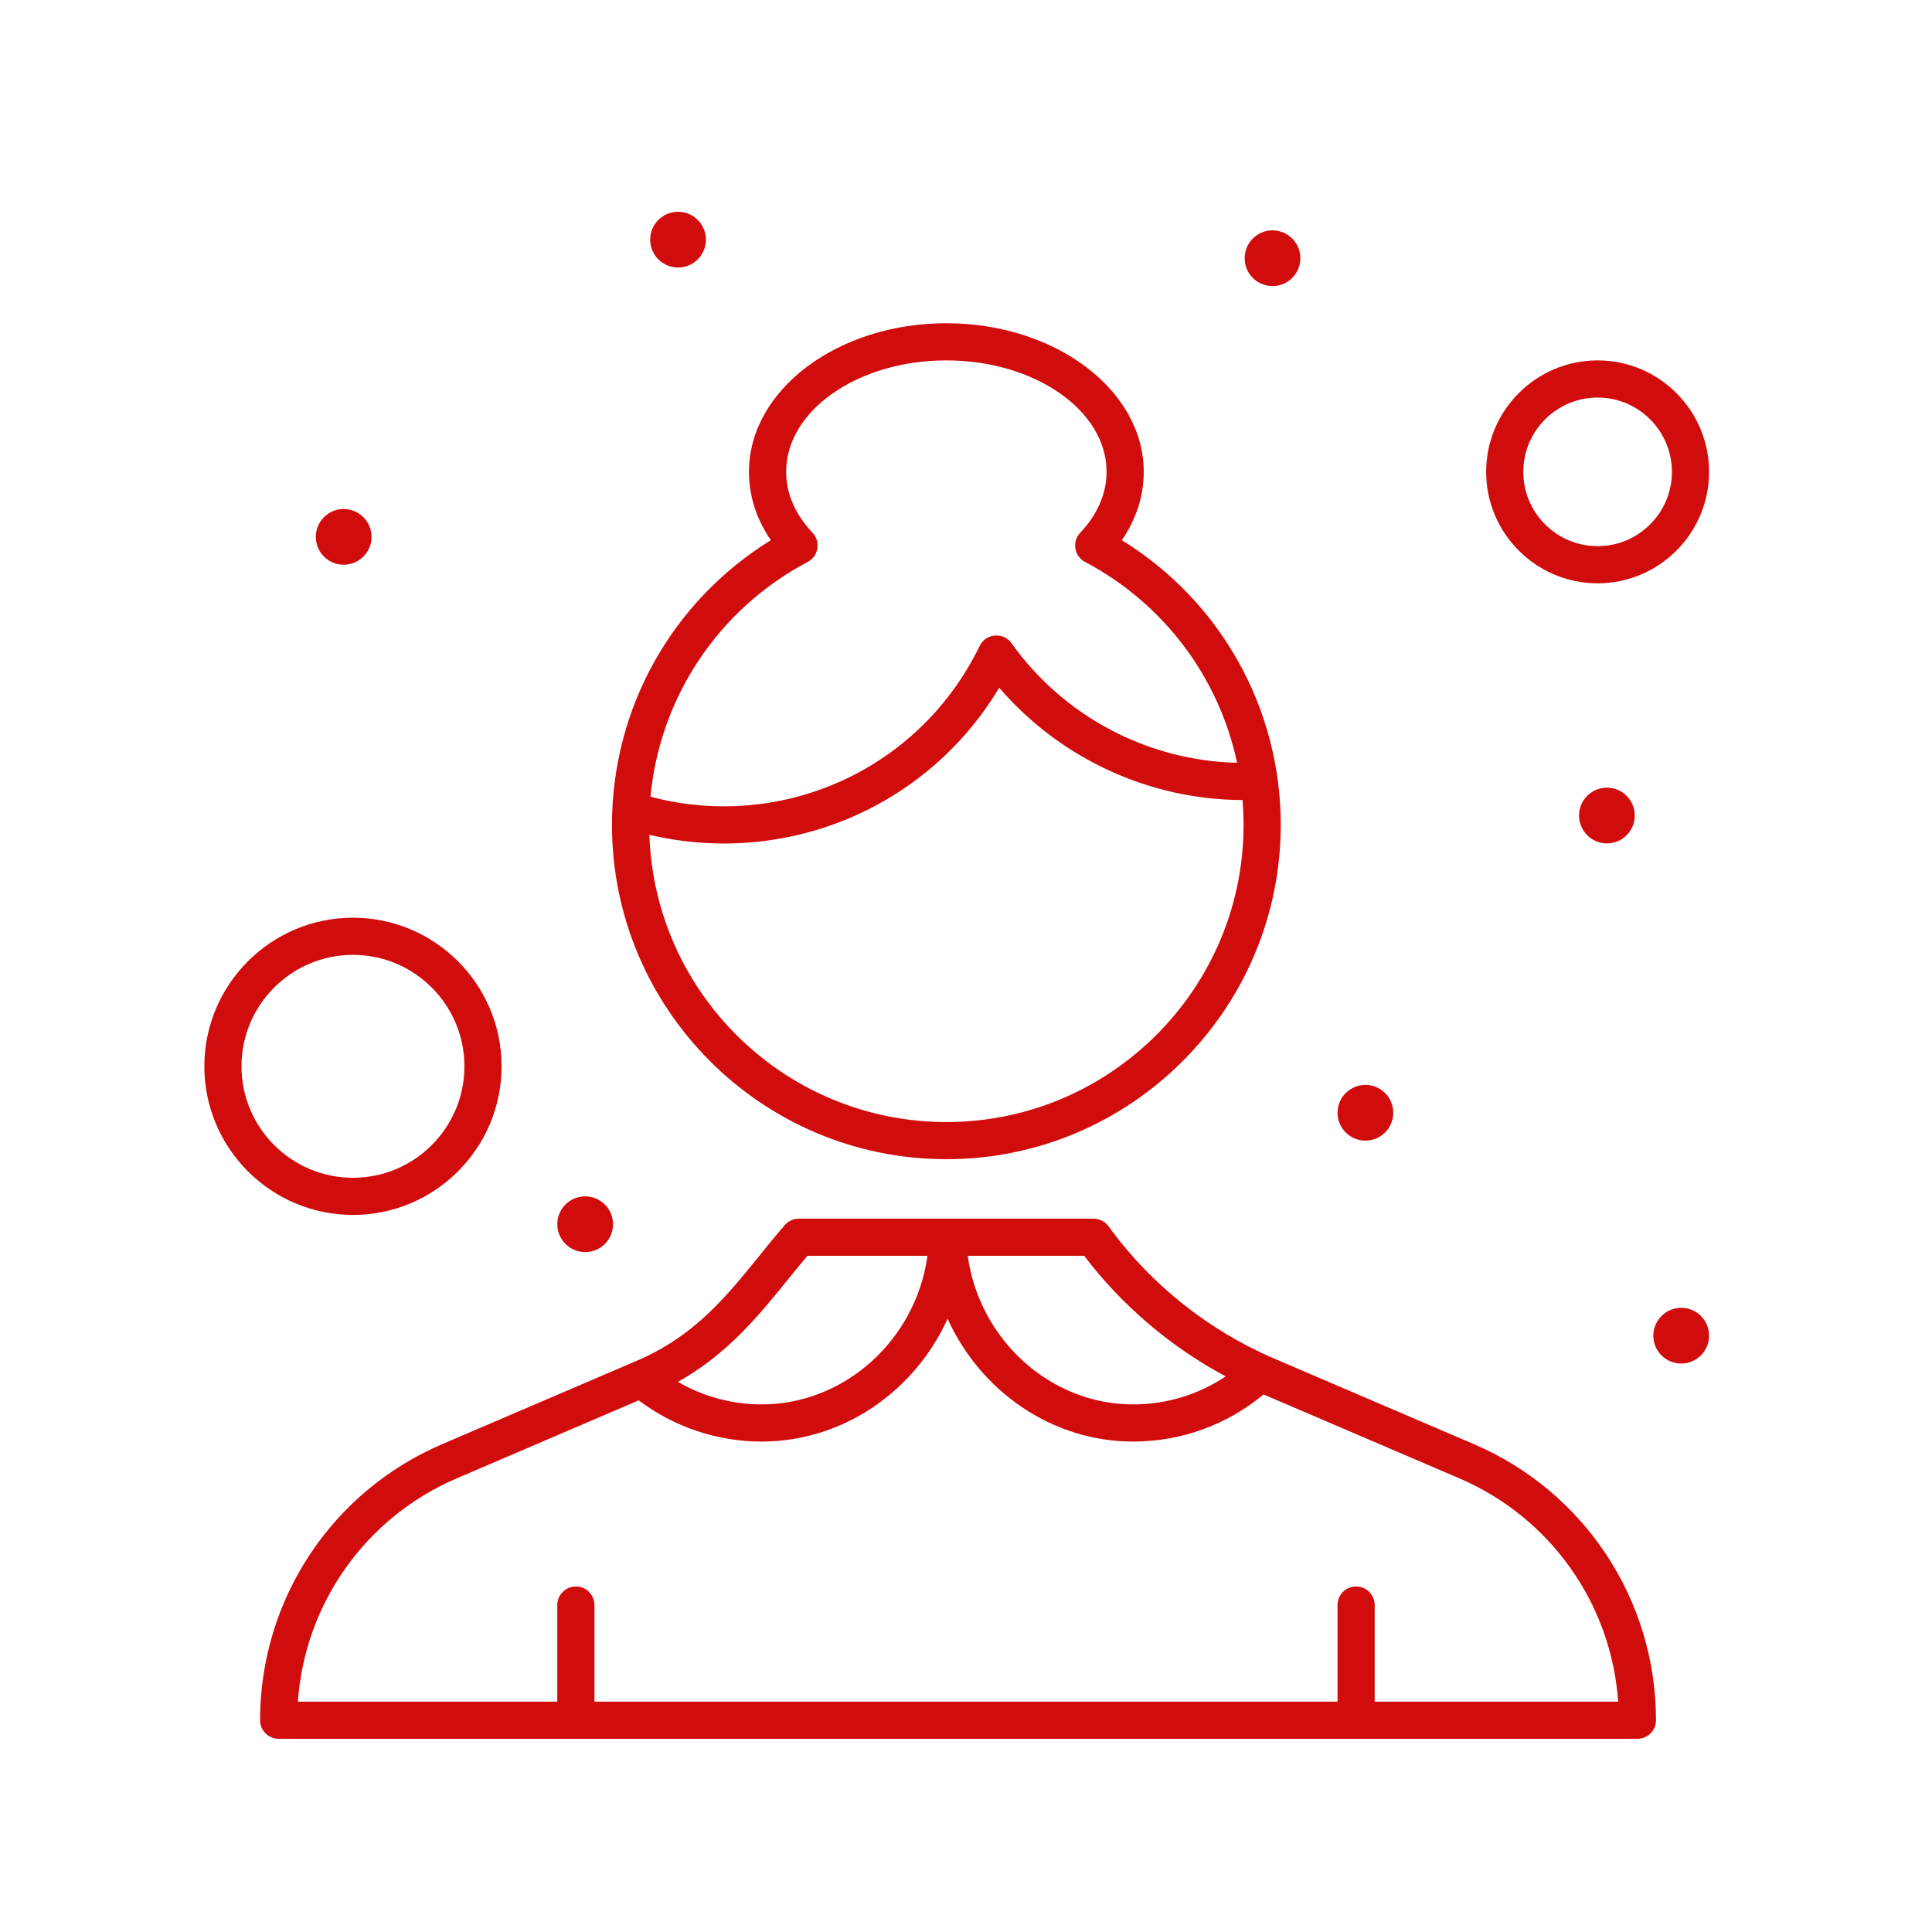<?xml version="1.0"?>
<svg xmlns="http://www.w3.org/2000/svg" xmlns:xlink="http://www.w3.org/1999/xlink" xmlns:svgjs="http://svgjs.com/svgjs" version="1.1" width="512" height="512" x="0" y="0" viewBox="0 0 520 520" style="enable-background:new 0 0 512 512" xml:space="preserve"><g><g xmlns="http://www.w3.org/2000/svg" id="_x37_77_x2C__Cleaning_Lady_x2C__Cleaning_Service_x2C__Hotel_Maid"><g><path d="m396.727 388.707-53.727-23.024c-17.157-7.349-32.886-19.459-44.636-35.619-.94-1.294-2.444-2.06-4.044-2.06h-79.32c-1.453 0-2.834.632-3.784 1.732-11.742 13.591-20.105 27.568-38.528 35.958-2.688 1.154-51.278 21.977-53.701 23.015-29.758 12.753-48.987 41.913-48.987 74.29 0 2.762 2.239 5 5 5h365.714c2.762 0 5-2.238 5-5 0-32.377-19.229-61.538-48.987-74.292zm-66.821-18.249c-7.336 4.894-15.953 7.541-24.906 7.541-22.425 0-41.435-17.521-44.533-39.996h31.342c10.233 13.447 23.247 24.506 38.097 32.455zm-112.597-32.454h32.322c-3.094 22.472-22.149 39.994-44.63 39.994-7.954 0-15.732-2.119-22.542-6.063 16.138-9.073 24.733-21.908 34.85-33.931zm152.691 119.995v-25.998c0-2.762-2.238-5-5-5s-5 2.238-5 5v25.998h-200v-25.998c0-2.762-2.239-5-5-5s-5 2.238-5 5v25.998h-69.825c1.85-26.341 18.217-49.585 42.751-60.1l48.986-20.993c9.504 7.168 21.131 11.092 33.087 11.092 21.975 0 41.269-13.631 50.047-33.066 8.767 19.437 28.022 33.067 49.953 33.067 12.9 0 25.232-4.487 35.095-12.682l52.692 22.581c24.535 10.516 40.901 33.759 42.752 60.101z" fill="#d10c0c" data-original="#000000" style=""/><path d="m254.714 312.001c49.626 0 90-40.374 90-90 0-31.427-16.239-60.253-42.765-76.605 3.87-5.643 5.89-11.907 5.89-18.395 0-22.056-23.832-40-53.125-40-29.294 0-53.125 17.944-53.125 40 0 6.488 2.02 12.752 5.891 18.395-26.526 16.352-42.766 45.178-42.766 76.605 0 49.626 40.374 90 90 90zm0-10c-43.212 0-78.509-34.444-79.932-77.316 36.272 8.563 74.423-6.718 94.163-39.579 16.322 18.983 40.254 30.141 65.482 30.225 3.881 46.891-33.223 86.67-79.713 86.67zm-37.322-150.759c2.925-1.546 3.565-5.459 1.294-7.858-4.643-4.904-7.097-10.57-7.097-16.383 0-16.542 19.346-30 43.125-30s43.125 13.458 43.125 30c0 5.814-2.454 11.479-7.096 16.383-2.266 2.393-1.639 6.308 1.294 7.858 21.29 11.254 36.054 31.143 40.923 54.065-24.077-.555-46.668-12.489-60.707-32.176-2.194-3.075-6.906-2.698-8.566.715-16.363 33.609-53.512 49.883-88.609 40.593 2.515-26.707 18.24-50.471 42.314-63.197z" fill="#d10c0c" data-original="#000000" style=""/><path d="m430 157.001c16.542 0 30-13.458 30-30s-13.458-30-30-30-30 13.458-30 30 13.458 30 30 30zm0-50c11.028 0 20 8.972 20 20s-8.972 20-20 20-20-8.972-20-20 8.972-20 20-20z" fill="#d10c0c" data-original="#000000" style=""/><path d="m135 287.001c0-22.056-17.944-40-40-40s-40 17.944-40 40 17.944 40 40 40 40-17.944 40-40zm-70 0c0-16.542 13.458-30 30-30s30 13.458 30 30-13.458 30-30 30-30-13.458-30-30z" fill="#d10c0c" data-original="#000000" style=""/><circle cx="342.5" cy="69.501" r="7.5" fill="#d10c0c" data-original="#000000" style=""/><circle cx="432.5" cy="219.501" r="7.5" fill="#d10c0c" data-original="#000000" style=""/><circle cx="367.5" cy="299.501" r="7.5" fill="#d10c0c" data-original="#000000" style=""/><circle cx="452.5" cy="359.501" r="7.5" fill="#d10c0c" data-original="#000000" style=""/><circle cx="92.5" cy="144.501" r="7.5" fill="#d10c0c" data-original="#000000" style=""/><circle cx="182.5" cy="64.501" r="7.5" fill="#d10c0c" data-original="#000000" style=""/><circle cx="157.5" cy="329.501" r="7.5" fill="#d10c0c" data-original="#000000" style=""/></g></g></g></svg>
